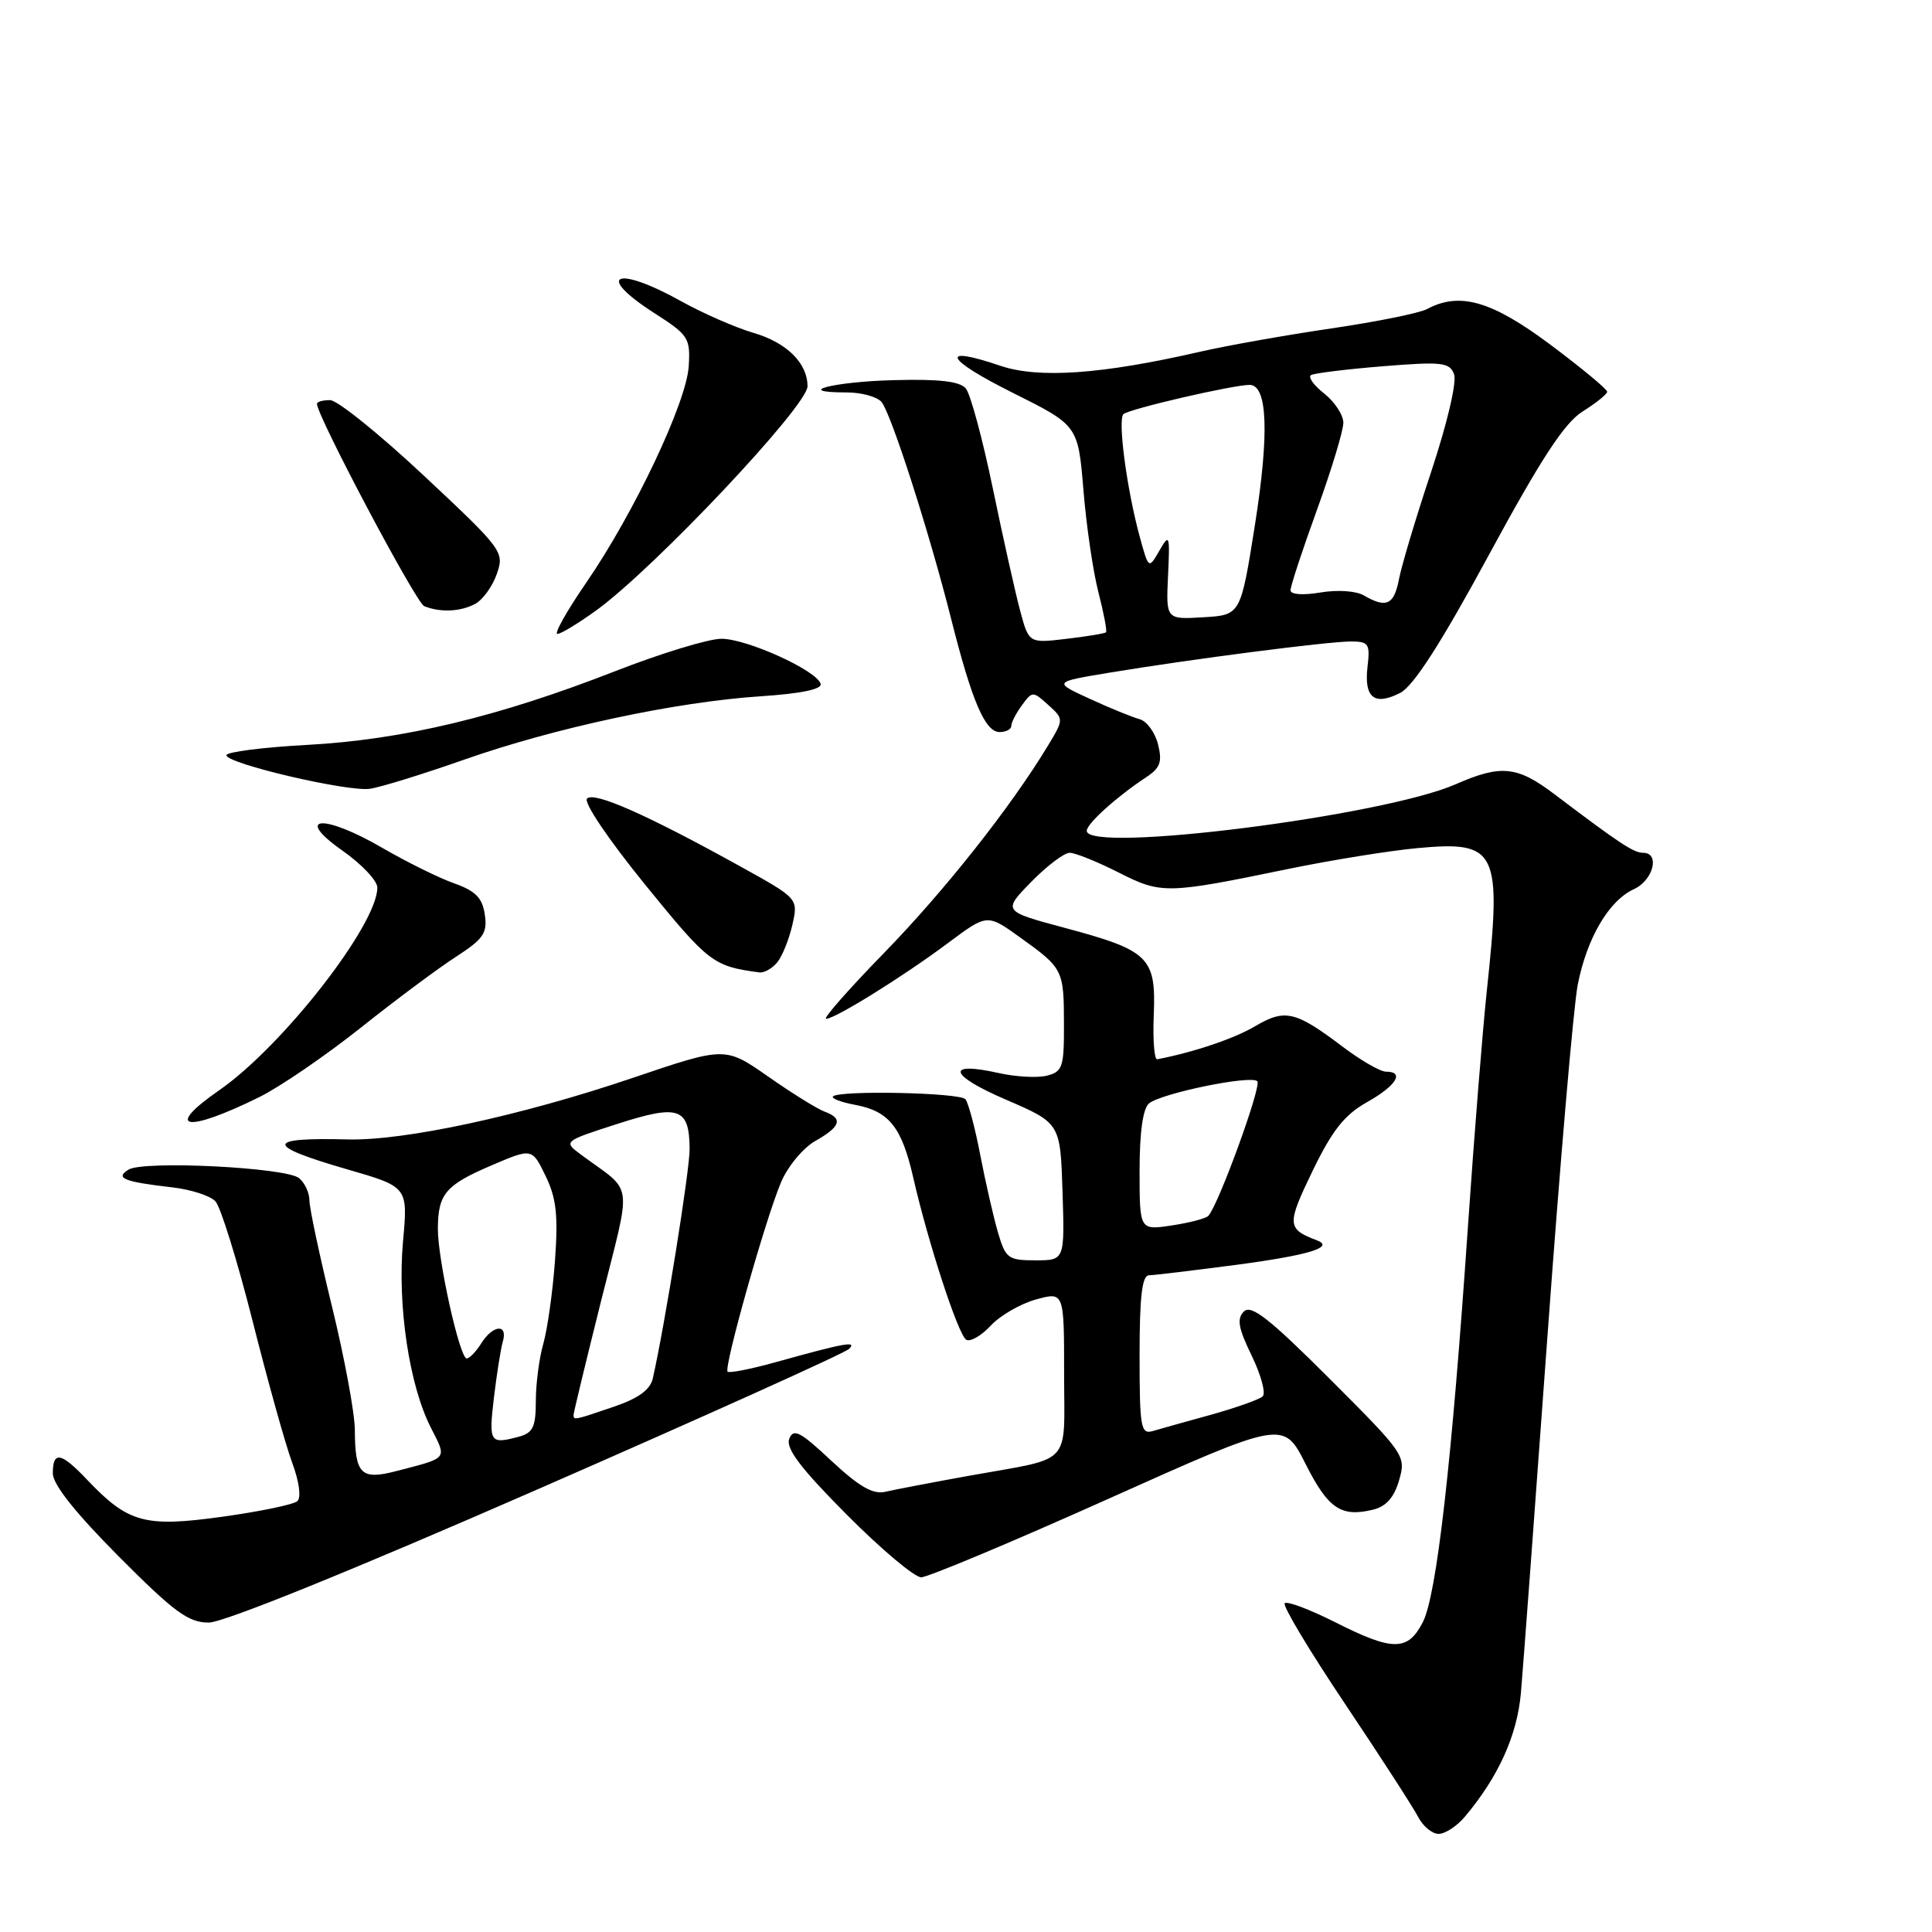 <?xml version="1.0" encoding="UTF-8" standalone="no"?>
<!DOCTYPE svg PUBLIC "-//W3C//DTD SVG 1.1//EN" "http://www.w3.org/Graphics/SVG/1.1/DTD/svg11.dtd" >
<svg xmlns="http://www.w3.org/2000/svg" xmlns:xlink="http://www.w3.org/1999/xlink" version="1.1" viewBox="0 0 256 256">
 <g >
 <path fill="currentColor"
d=" M 194.08 240.75 C 198.54 235.46 201.03 229.97 201.53 224.31 C 201.81 221.11 203.39 199.82 205.05 177.00 C 206.71 154.18 208.51 133.24 209.06 130.47 C 210.28 124.28 213.19 119.33 216.50 117.82 C 219.07 116.65 220.00 113.00 217.72 113.00 C 216.47 113.00 214.63 111.79 205.99 105.25 C 201.03 101.49 198.90 101.28 192.88 103.92 C 183.26 108.14 144.00 113.10 144.00 110.09 C 144.00 109.14 147.95 105.58 151.87 102.99 C 153.74 101.76 154.03 100.95 153.44 98.61 C 153.04 97.03 151.94 95.54 150.99 95.29 C 150.05 95.04 147.08 93.83 144.41 92.60 C 139.54 90.37 139.54 90.37 147.02 89.13 C 157.83 87.34 175.94 85.00 178.99 85.00 C 181.37 85.00 181.56 85.30 181.20 88.38 C 180.73 92.46 182.12 93.56 185.54 91.81 C 187.30 90.90 190.93 85.26 197.29 73.52 C 204.20 60.77 207.30 56.03 209.71 54.52 C 211.48 53.41 212.94 52.24 212.96 51.91 C 212.98 51.59 209.59 48.78 205.42 45.66 C 197.63 39.85 193.42 38.64 189.07 40.96 C 188.08 41.49 182.38 42.64 176.39 43.52 C 170.40 44.40 162.57 45.79 159.00 46.61 C 145.98 49.60 137.62 50.19 132.53 48.46 C 124.35 45.68 125.22 47.57 134.18 52.04 C 142.85 56.37 142.85 56.37 143.56 64.94 C 143.94 69.65 144.84 75.75 145.55 78.50 C 146.26 81.25 146.71 83.62 146.55 83.78 C 146.40 83.94 144.03 84.33 141.30 84.65 C 136.33 85.24 136.33 85.24 135.16 80.87 C 134.52 78.47 132.89 71.17 131.54 64.65 C 130.19 58.14 128.59 52.21 127.98 51.48 C 127.20 50.53 124.47 50.21 118.48 50.37 C 110.41 50.57 104.94 52.00 112.21 52.00 C 114.16 52.00 116.23 52.57 116.81 53.27 C 118.09 54.82 123.12 70.47 126.02 81.96 C 128.78 92.91 130.53 97.00 132.45 97.00 C 133.30 97.00 134.00 96.64 134.00 96.19 C 134.00 95.75 134.63 94.51 135.41 93.45 C 136.79 91.57 136.86 91.56 138.90 93.41 C 140.98 95.29 140.98 95.29 138.80 98.90 C 133.86 107.04 125.18 118.01 117.16 126.25 C 112.47 131.06 109.01 135.00 109.46 135.00 C 110.66 135.00 119.71 129.37 125.65 124.93 C 130.81 121.08 130.81 121.08 135.15 124.20 C 140.88 128.31 140.97 128.49 140.98 135.73 C 141.00 141.39 140.79 142.01 138.72 142.53 C 137.46 142.85 134.58 142.69 132.32 142.18 C 125.22 140.59 125.73 142.46 133.27 145.70 C 140.50 148.82 140.50 148.82 140.79 157.91 C 141.08 167.00 141.08 167.00 137.20 167.00 C 133.57 167.00 133.24 166.75 132.22 163.25 C 131.62 161.19 130.57 156.57 129.88 153.00 C 129.20 149.43 128.31 146.12 127.92 145.65 C 127.18 144.78 111.22 144.44 110.38 145.28 C 110.12 145.55 111.44 146.05 113.32 146.40 C 117.80 147.24 119.48 149.34 121.00 156.00 C 122.97 164.63 126.96 176.86 128.03 177.52 C 128.56 177.84 130.01 177.01 131.26 175.67 C 132.50 174.33 135.20 172.76 137.26 172.19 C 141.00 171.16 141.00 171.16 141.00 182.01 C 141.00 194.46 142.31 193.04 128.50 195.53 C 123.55 196.42 118.51 197.39 117.31 197.67 C 115.68 198.05 113.85 197.00 110.17 193.57 C 106.02 189.68 105.13 189.22 104.58 190.66 C 104.09 191.92 106.11 194.58 112.19 200.69 C 116.73 205.26 121.18 209.00 122.06 209.00 C 122.94 209.00 134.11 204.32 146.87 198.60 C 170.07 188.20 170.07 188.20 172.99 193.97 C 175.99 199.92 177.71 201.08 181.97 200.03 C 183.68 199.61 184.74 198.40 185.39 196.13 C 186.32 192.91 186.15 192.66 176.19 182.70 C 168.20 174.71 165.78 172.82 164.82 173.78 C 163.86 174.74 164.08 175.99 165.86 179.64 C 167.10 182.20 167.75 184.62 167.31 185.03 C 166.86 185.44 163.80 186.53 160.50 187.45 C 157.20 188.36 153.71 189.34 152.75 189.62 C 151.16 190.09 151.00 189.16 151.00 179.57 C 151.00 171.79 151.33 168.99 152.25 168.98 C 152.94 168.97 158.13 168.34 163.80 167.60 C 173.38 166.33 176.91 165.26 174.50 164.35 C 170.52 162.84 170.48 162.28 173.92 155.16 C 176.53 149.77 178.15 147.72 181.14 146.04 C 185.02 143.86 186.17 142.00 183.64 142.00 C 182.90 142.00 180.31 140.51 177.89 138.68 C 171.66 133.97 170.27 133.64 166.31 135.98 C 163.54 137.62 158.21 139.42 153.34 140.36 C 152.95 140.44 152.74 137.78 152.88 134.46 C 153.19 126.86 152.25 125.94 141.17 122.97 C 132.85 120.74 132.85 120.74 136.63 116.87 C 138.71 114.74 141.00 113.00 141.74 113.00 C 142.47 113.00 145.37 114.17 148.18 115.59 C 153.90 118.49 154.53 118.48 170.75 115.13 C 176.39 113.97 184.06 112.73 187.80 112.38 C 198.41 111.40 199.01 112.63 197.01 131.29 C 196.47 136.36 195.34 150.40 194.51 162.50 C 192.36 193.90 190.36 211.40 188.53 214.95 C 186.53 218.82 184.56 218.82 176.87 214.93 C 173.53 213.25 170.54 212.12 170.23 212.44 C 169.92 212.75 173.51 218.74 178.21 225.75 C 182.91 232.76 187.27 239.51 187.91 240.75 C 188.55 241.99 189.77 243.00 190.62 243.00 C 191.48 243.00 193.03 241.99 194.08 240.75 Z  M 71.18 197.37 C 93.36 187.67 111.95 179.29 112.50 178.74 C 113.61 177.64 111.96 177.94 102.66 180.53 C 99.45 181.42 96.64 181.97 96.41 181.75 C 95.88 181.21 101.40 161.62 103.48 156.68 C 104.37 154.57 106.41 152.10 108.04 151.18 C 111.42 149.26 111.74 148.21 109.25 147.29 C 108.29 146.94 104.93 144.85 101.80 142.66 C 96.09 138.67 96.09 138.67 83.80 142.84 C 69.00 147.85 53.58 151.18 46.04 150.98 C 35.08 150.70 35.08 151.78 46.03 154.95 C 54.06 157.27 54.06 157.27 53.40 164.50 C 52.64 172.95 54.22 183.55 57.09 189.17 C 59.24 193.40 59.46 193.12 52.54 194.92 C 47.83 196.15 47.04 195.37 47.02 189.47 C 47.01 187.26 45.65 179.92 44.00 173.16 C 42.35 166.41 41.00 160.06 41.00 159.06 C 41.00 158.06 40.39 156.73 39.63 156.11 C 37.93 154.69 19.02 153.75 17.03 154.98 C 15.20 156.11 16.38 156.59 22.89 157.34 C 25.30 157.62 27.84 158.44 28.54 159.17 C 29.23 159.90 31.44 167.03 33.46 175.00 C 35.47 182.97 37.83 191.43 38.71 193.80 C 39.65 196.32 39.93 198.43 39.40 198.91 C 38.91 199.36 34.42 200.29 29.43 200.98 C 19.18 202.40 16.99 201.80 11.56 196.09 C 8.08 192.42 7.00 192.22 7.00 195.23 C 7.00 196.70 9.99 200.46 15.73 206.23 C 23.08 213.62 24.96 215.00 27.66 215.00 C 29.62 215.00 46.52 208.15 71.18 197.37 Z  M 34.40 145.35 C 37.09 144.02 43.10 139.91 47.75 136.22 C 52.39 132.52 58.10 128.27 60.43 126.77 C 64.06 124.42 64.60 123.64 64.24 121.19 C 63.92 118.97 63.01 118.05 60.16 117.04 C 58.15 116.33 53.85 114.20 50.61 112.32 C 42.83 107.80 38.83 108.11 45.40 112.73 C 47.93 114.51 50.00 116.70 50.00 117.61 C 50.00 122.54 37.42 138.66 29.05 144.46 C 21.57 149.65 24.67 150.17 34.40 145.35 Z  M 102.98 127.53 C 103.65 126.72 104.55 124.48 104.99 122.56 C 105.78 119.06 105.78 119.06 98.14 114.83 C 85.76 107.97 78.74 104.86 77.79 105.81 C 77.29 106.31 80.59 111.20 85.53 117.28 C 93.91 127.58 94.50 128.04 100.63 128.85 C 101.25 128.93 102.30 128.34 102.98 127.53 Z  M 61.50 100.66 C 73.56 96.42 89.53 93.01 100.79 92.26 C 106.16 91.91 108.95 91.32 108.74 90.61 C 108.21 88.83 98.97 84.64 95.59 84.64 C 93.89 84.64 87.55 86.58 81.50 88.94 C 66.04 94.98 53.41 98.01 40.75 98.70 C 34.84 99.02 30.00 99.64 30.00 100.07 C 30.00 101.18 46.00 104.93 49.00 104.52 C 50.38 104.33 56.00 102.59 61.50 100.66 Z  M 79.02 80.87 C 86.72 75.29 107.00 53.78 107.00 51.19 C 107.00 48.11 104.25 45.39 99.82 44.10 C 97.44 43.40 93.14 41.52 90.27 39.92 C 81.56 35.07 78.72 36.38 86.77 41.53 C 91.22 44.38 91.49 44.79 91.26 48.53 C 90.96 53.34 84.03 67.97 77.65 77.25 C 75.10 80.96 73.39 84.00 73.86 84.00 C 74.32 84.00 76.64 82.59 79.02 80.87 Z  M 62.96 80.02 C 63.97 79.48 65.26 77.70 65.83 76.05 C 66.85 73.13 66.63 72.83 56.19 63.05 C 50.31 57.54 44.71 53.03 43.75 53.02 C 42.79 53.01 42.00 53.23 42.00 53.51 C 42.00 55.11 55.13 79.89 56.21 80.32 C 58.34 81.18 61.02 81.06 62.96 80.02 Z  M 151.00 155.13 C 151.00 150.04 151.44 146.88 152.25 146.21 C 153.89 144.86 165.75 142.42 166.60 143.27 C 167.21 143.87 161.43 159.73 160.10 161.12 C 159.77 161.46 157.59 162.03 155.25 162.38 C 151.00 163.02 151.00 163.02 151.00 155.13 Z  M 154.77 76.29 C 155.03 70.85 154.96 70.65 153.62 72.97 C 152.20 75.44 152.20 75.44 150.98 70.97 C 149.29 64.71 148.09 55.62 148.86 54.88 C 149.55 54.20 163.37 51.00 165.58 51.00 C 167.96 51.00 168.20 57.45 166.28 69.59 C 164.39 81.50 164.39 81.50 159.45 81.79 C 154.50 82.09 154.50 82.09 154.77 76.29 Z  M 180.70 78.89 C 179.67 78.29 177.19 78.13 174.95 78.51 C 172.61 78.90 171.00 78.78 171.00 78.21 C 171.00 77.67 172.57 72.89 174.50 67.57 C 176.43 62.25 178.00 57.06 178.00 56.02 C 178.00 54.99 176.86 53.25 175.47 52.15 C 174.07 51.06 173.29 49.95 173.72 49.70 C 174.15 49.45 178.44 48.92 183.25 48.53 C 191.06 47.90 192.07 48.01 192.67 49.58 C 193.06 50.59 191.78 56.04 189.67 62.42 C 187.64 68.51 185.71 74.96 185.37 76.75 C 184.72 80.16 183.69 80.63 180.70 78.89 Z  M 65.44 185.25 C 65.82 182.09 66.35 178.71 66.63 177.75 C 67.32 175.36 65.31 175.54 63.77 178.00 C 63.08 179.10 62.21 180.00 61.84 180.00 C 60.91 180.00 58.00 166.89 58.02 162.80 C 58.04 158.20 59.04 157.02 65.15 154.41 C 70.50 152.12 70.50 152.12 72.29 155.81 C 73.72 158.75 73.97 161.03 73.54 167.02 C 73.24 171.16 72.54 176.11 72.00 178.02 C 71.45 179.92 71.00 183.35 71.00 185.63 C 71.00 189.07 70.62 189.87 68.75 190.37 C 64.91 191.40 64.75 191.16 65.44 185.25 Z  M 76.00 187.48 C 76.00 187.19 77.65 180.37 79.66 172.33 C 83.74 156.03 84.04 158.21 77.06 153.05 C 74.61 151.24 74.61 151.24 81.81 148.92 C 89.95 146.30 91.33 146.77 91.38 152.22 C 91.41 154.98 88.11 175.53 86.50 182.65 C 86.16 184.15 84.58 185.30 81.33 186.40 C 76.09 188.19 76.00 188.21 76.00 187.48 Z "/>
</g>
</svg>